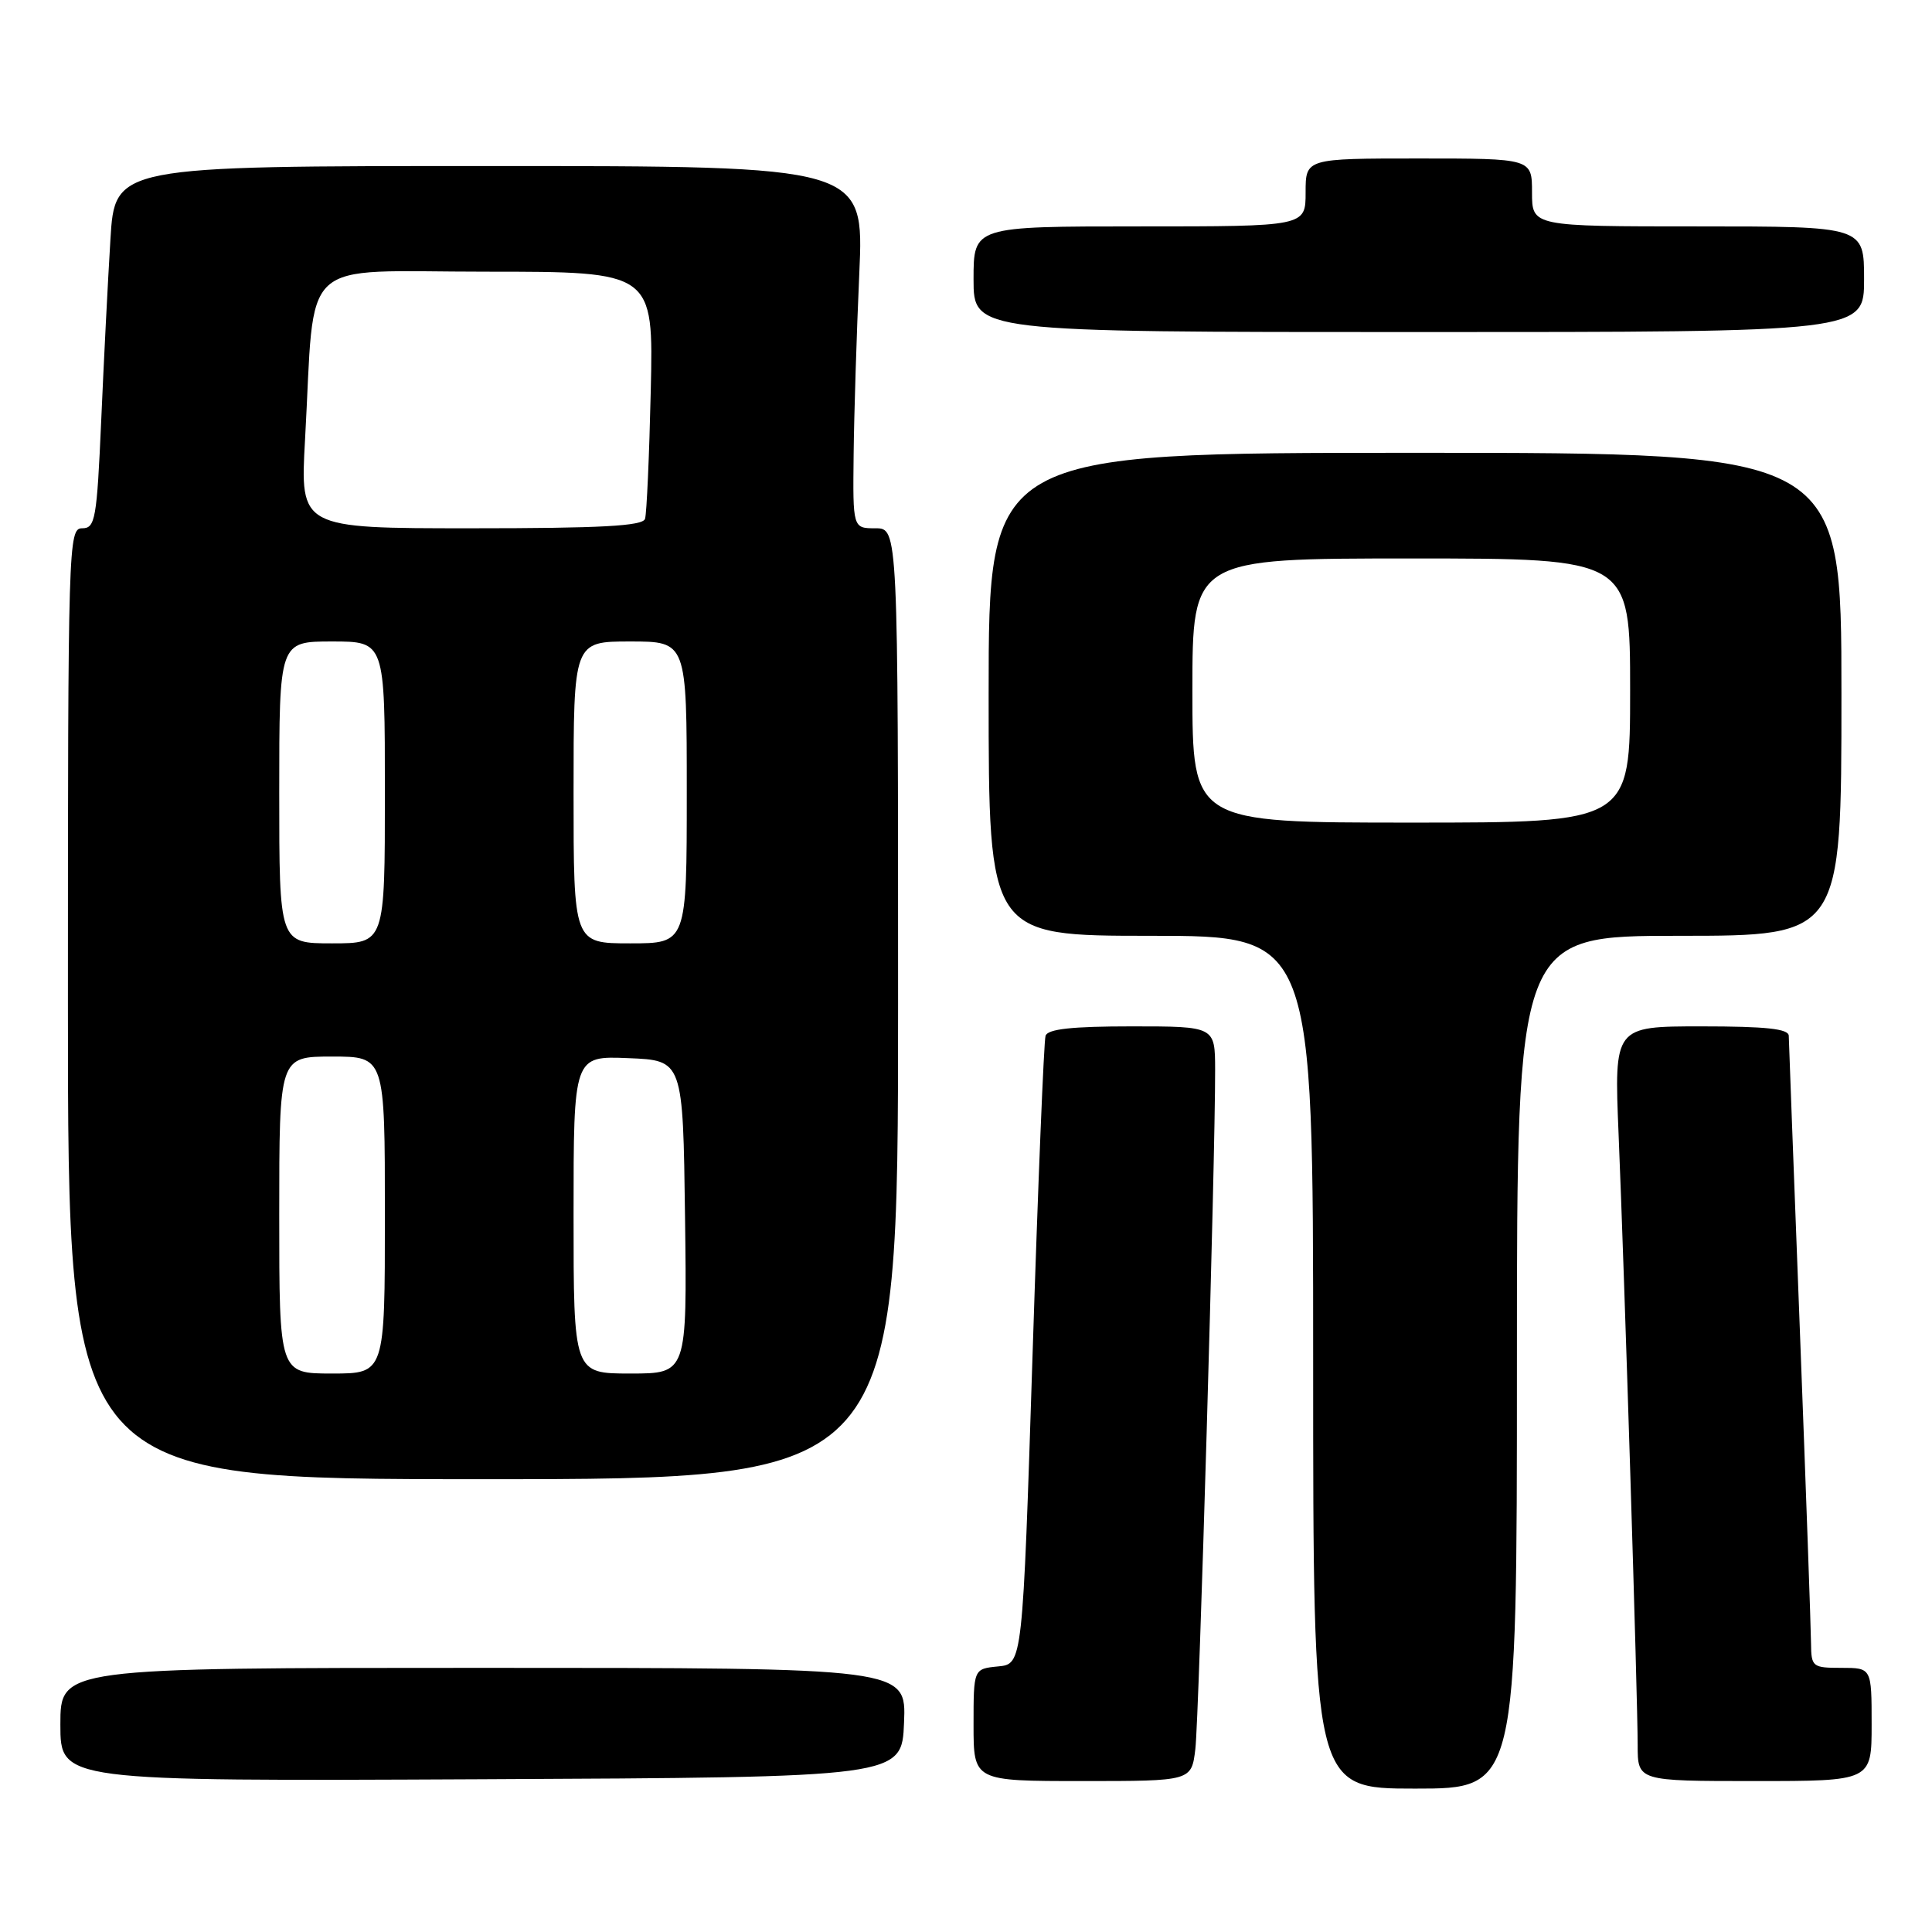 <?xml version="1.0" encoding="UTF-8" standalone="no"?>
<!DOCTYPE svg PUBLIC "-//W3C//DTD SVG 1.1//EN" "http://www.w3.org/Graphics/SVG/1.1/DTD/svg11.dtd" >
<svg xmlns="http://www.w3.org/2000/svg" xmlns:xlink="http://www.w3.org/1999/xlink" version="1.1" viewBox="0 0 256 256">
 <g >
 <path fill="currentColor"
d=" M 201.00 180.50 C 201.00 124.00 201.00 124.00 222.50 124.00 C 244.00 124.00 244.00 124.00 244.00 92.00 C 244.00 60.00 244.00 60.00 187.50 60.00 C 131.00 60.00 131.00 60.00 131.00 92.00 C 131.00 124.00 131.00 124.00 152.50 124.00 C 174.00 124.00 174.00 124.00 174.00 180.50 C 174.00 237.00 174.00 237.00 187.50 237.00 C 201.00 237.00 201.00 237.00 201.00 180.50 Z  M 119.79 228.25 C 120.09 221.00 120.09 221.00 64.04 221.00 C 8.00 221.00 8.00 221.00 8.00 228.51 C 8.00 236.02 8.00 236.02 63.75 235.76 C 119.50 235.50 119.50 235.50 119.79 228.25 Z  M 158.39 231.75 C 158.88 227.65 161.04 153.45 161.01 141.75 C 161.00 136.00 161.00 136.00 149.97 136.00 C 142.02 136.00 138.83 136.35 138.54 137.25 C 138.32 137.94 137.54 156.95 136.82 179.50 C 135.50 220.50 135.50 220.50 132.25 220.81 C 129.00 221.13 129.00 221.13 129.00 228.56 C 129.00 236.00 129.00 236.00 143.44 236.00 C 157.88 236.00 157.88 236.00 158.39 231.75 Z  M 248.00 228.50 C 248.00 221.00 248.00 221.00 244.00 221.00 C 240.16 221.00 240.00 220.87 239.97 217.75 C 239.96 215.96 239.30 197.40 238.50 176.50 C 237.70 155.60 237.03 137.94 237.02 137.25 C 237.01 136.32 234.01 136.00 225.44 136.00 C 213.88 136.00 213.88 136.00 214.47 150.25 C 215.24 168.65 217.00 225.06 217.00 231.24 C 217.00 236.00 217.00 236.00 232.50 236.00 C 248.00 236.00 248.00 236.00 248.00 228.50 Z  M 119.00 133.00 C 119.00 70.00 119.00 70.00 116.00 70.00 C 113.00 70.00 113.00 70.00 113.11 60.25 C 113.17 54.89 113.51 44.09 113.86 36.25 C 114.50 22.00 114.50 22.00 64.86 22.00 C 15.22 22.00 15.22 22.00 14.63 31.75 C 14.30 37.11 13.75 47.91 13.41 55.75 C 12.83 68.83 12.62 70.00 10.89 70.00 C 9.06 70.00 9.00 71.92 9.00 133.00 C 9.00 196.00 9.00 196.00 64.00 196.00 C 119.00 196.00 119.00 196.00 119.00 133.00 Z  M 247.00 37.00 C 247.00 30.00 247.00 30.00 225.00 30.00 C 203.00 30.00 203.00 30.00 203.00 25.50 C 203.00 21.00 203.00 21.00 188.00 21.00 C 173.00 21.00 173.00 21.00 173.00 25.50 C 173.00 30.00 173.00 30.00 151.00 30.00 C 129.00 30.00 129.00 30.00 129.00 37.00 C 129.00 44.00 129.00 44.00 188.00 44.00 C 247.00 44.00 247.00 44.00 247.00 37.00 Z  M 158.00 91.50 C 158.00 74.00 158.00 74.00 187.00 74.00 C 216.00 74.00 216.00 74.00 216.00 91.50 C 216.00 109.00 216.00 109.00 187.00 109.00 C 158.00 109.00 158.00 109.00 158.00 91.50 Z  M 37.00 161.00 C 37.00 140.00 37.00 140.00 44.00 140.00 C 51.00 140.00 51.00 140.00 51.00 161.00 C 51.00 182.00 51.00 182.00 44.00 182.00 C 37.00 182.00 37.00 182.00 37.00 161.00 Z  M 76.00 160.96 C 76.00 139.91 76.00 139.91 83.25 140.21 C 90.50 140.50 90.50 140.50 90.77 161.25 C 91.04 182.00 91.04 182.00 83.52 182.00 C 76.00 182.00 76.00 182.00 76.00 160.96 Z  M 37.00 105.00 C 37.00 85.00 37.00 85.00 44.00 85.00 C 51.00 85.00 51.00 85.00 51.00 105.00 C 51.00 125.00 51.00 125.00 44.00 125.00 C 37.00 125.00 37.00 125.00 37.00 105.00 Z  M 76.00 105.00 C 76.00 85.00 76.00 85.00 83.50 85.00 C 91.00 85.00 91.00 85.00 91.00 105.00 C 91.00 125.00 91.00 125.00 83.50 125.00 C 76.00 125.00 76.00 125.00 76.00 105.00 Z  M 40.42 58.25 C 41.80 33.55 39.16 36.00 64.41 36.00 C 86.59 36.00 86.59 36.00 86.23 51.75 C 86.03 60.41 85.69 68.06 85.47 68.75 C 85.16 69.70 79.65 70.00 62.41 70.00 C 39.76 70.00 39.76 70.00 40.42 58.25 Z "/>
</g>
</svg>